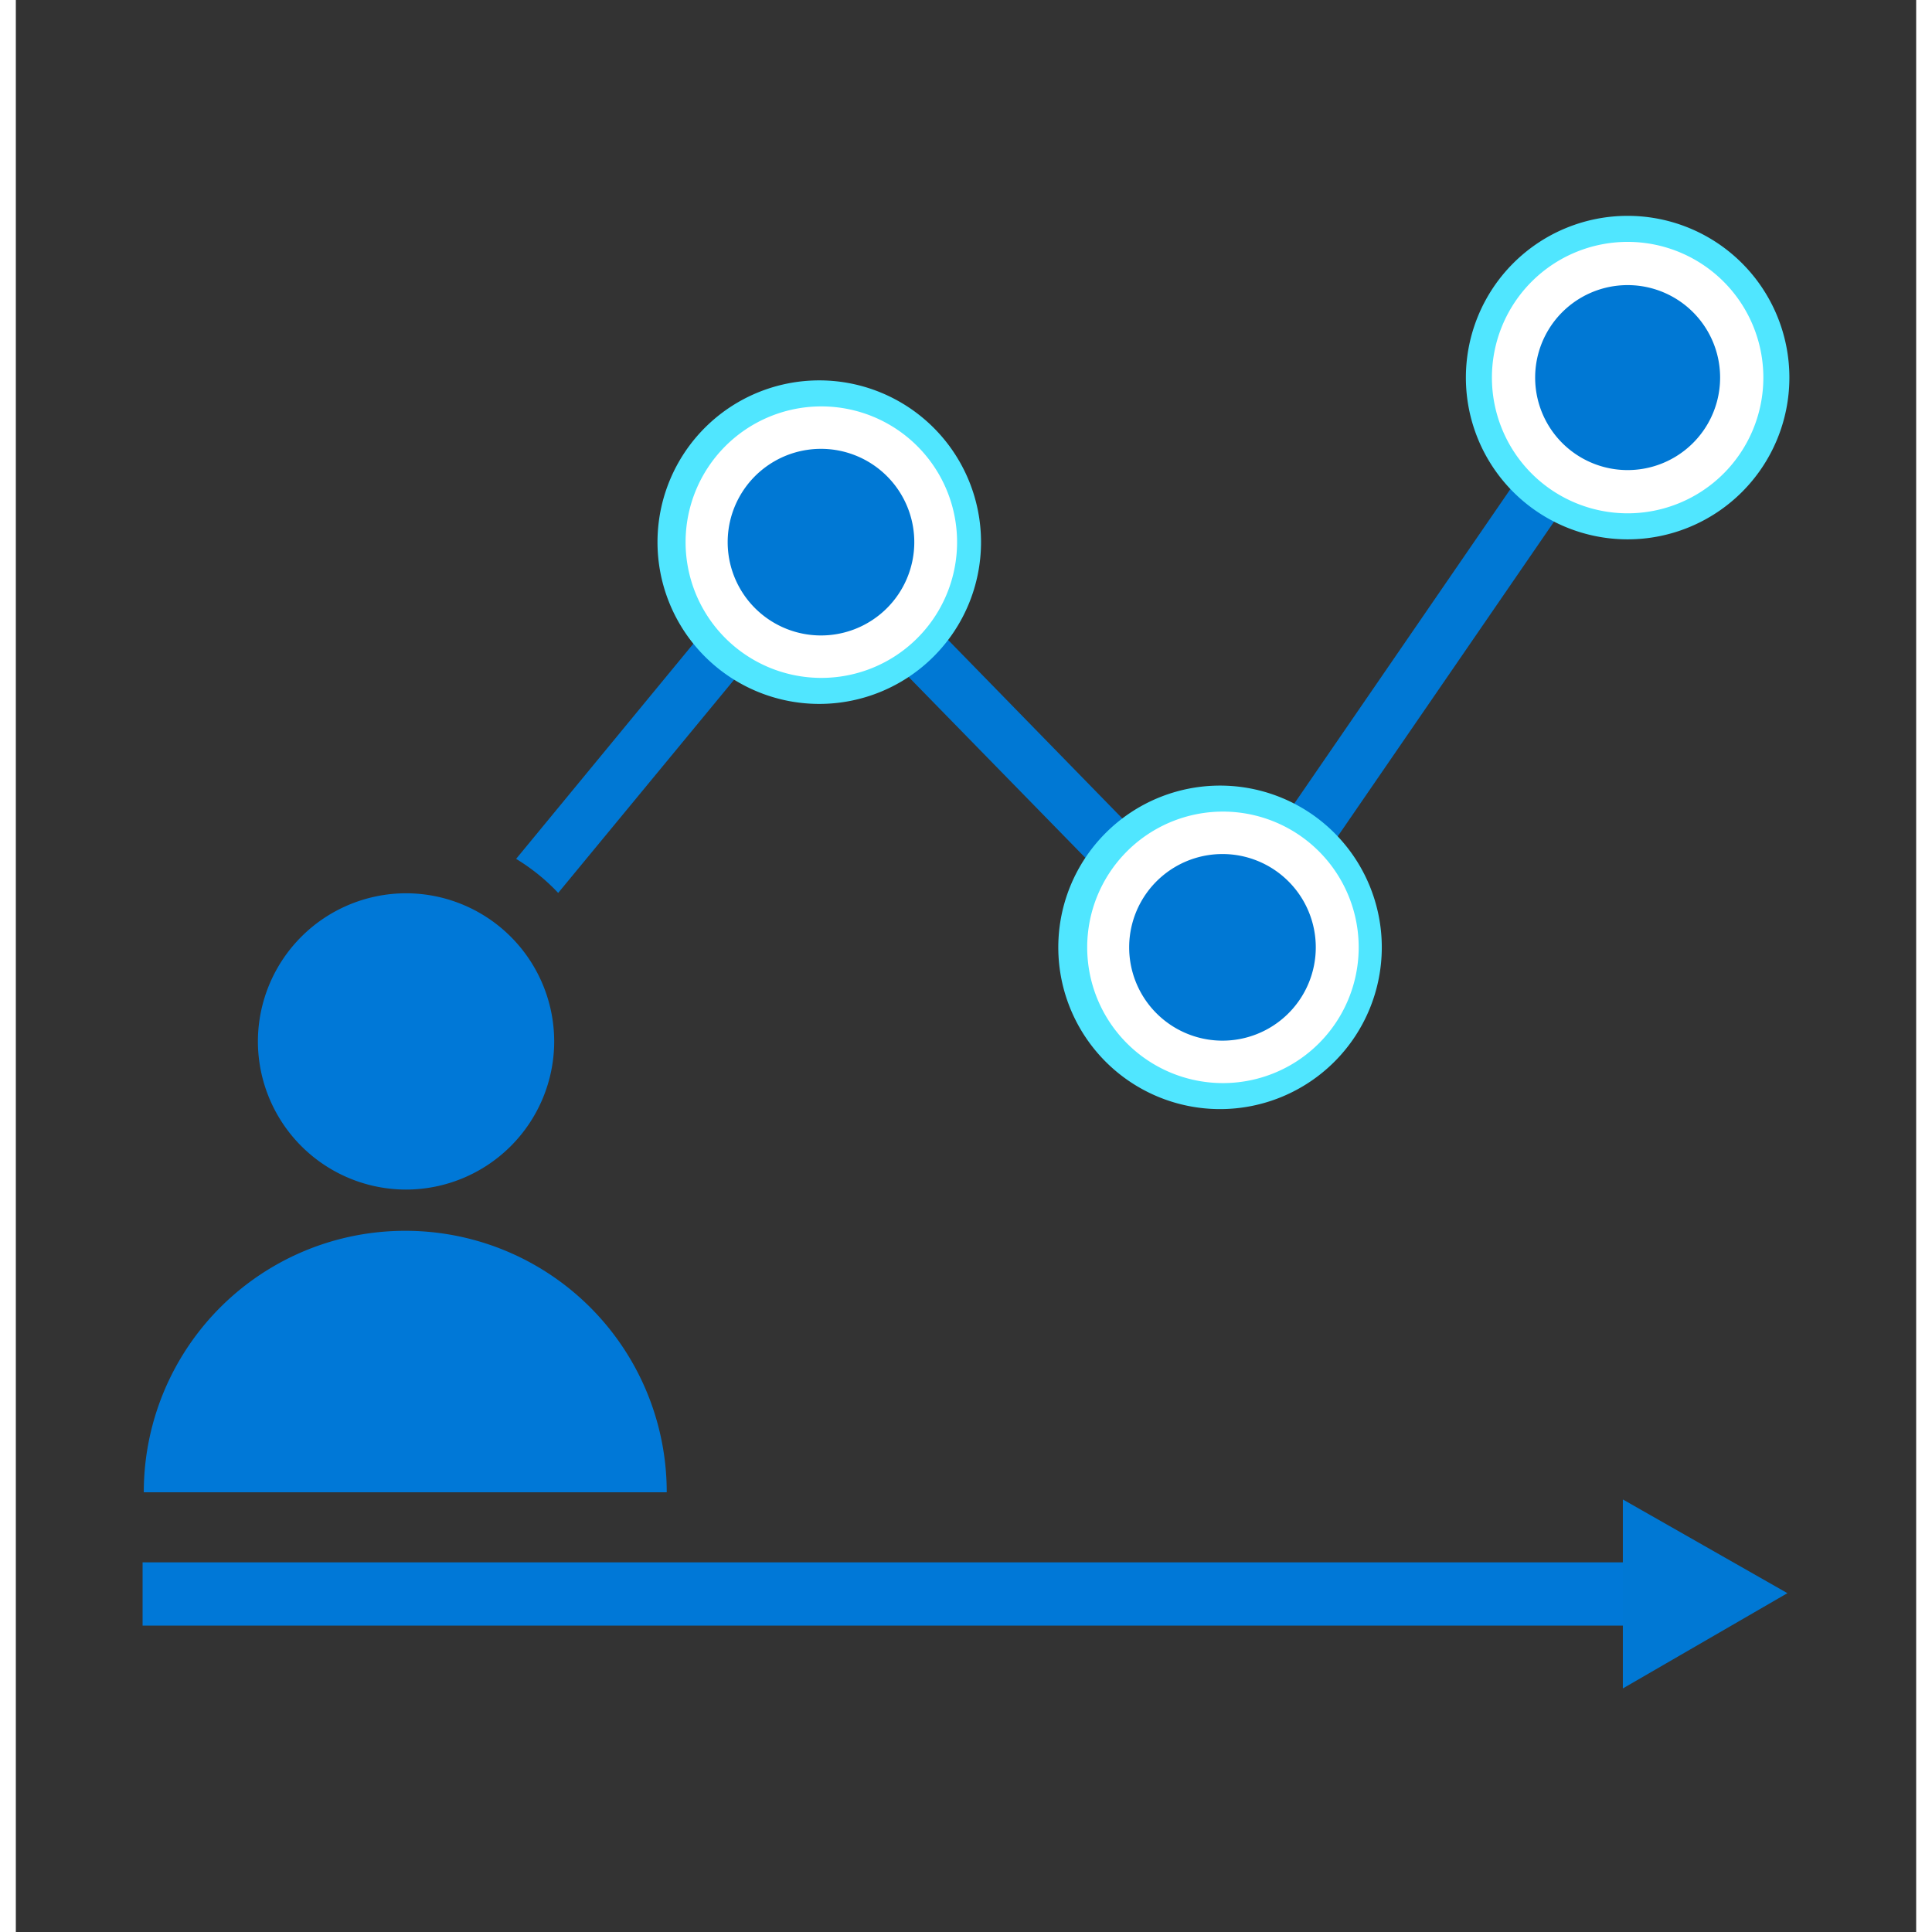 <svg xmlns="http://www.w3.org/2000/svg" viewBox="0 0 60 61" height="1em" width="1em">
  <rect x="0" y="0" width="60" height="61" fill="#333333" stroke="none"/>
  <path d="M4.04 47.116a8.25 8.25 0 018.256-8.255 8.25 8.25 0 018.255 8.255H4.04zm12.958-14.234a4.683 4.683 0 01-4.678 4.677 4.683 4.683 0 01-4.677-4.677 4.683 4.683 0 014.677-4.678 4.683 4.683 0 014.678 4.678zm36.661 16.446H4.002v1.998H53.66v-1.998z" fill="#0078D7"/>
  <path d="M50.068 11.252l-12.136 17.66L25.126 15.79l-9.33 11.327c.494.303.936.657 1.328 1.075l8.116-9.836 12.933 13.236 13.311-19.367-1.416-.973z" fill="#0078D4"/>
  <path d="M50.89 17.029a5.107 5.107 0 100-10.214 5.107 5.107 0 000 10.214z" fill="#50E6FF"/>
  <path d="M50.89 16.207a4.285 4.285 0 100-8.57 4.285 4.285 0 000 8.57z" fill="#fff"/>
  <path d="M50.89 14.842a2.92 2.92 0 100-5.84 2.92 2.92 0 000 5.84z" fill="#0078D4"/>
  <path d="M25.367 22.225a5.107 5.107 0 100-10.215 5.107 5.107 0 000 10.215z" fill="#50E6FF"/>
  <path d="M25.367 21.403a4.286 4.286 0 100-8.571 4.286 4.286 0 000 8.571z" fill="#fff"/>
  <path d="M25.367 20.063a2.946 2.946 0 100-5.891 2.946 2.946 0 000 5.891z" fill="#0078D4"/>
  <path d="M38.021 35.018a5.107 5.107 0 100-10.214 5.107 5.107 0 000 10.214z" fill="#50E6FF"/>
  <path d="M38.02 34.196a4.286 4.286 0 100-8.57 4.286 4.286 0 000 8.57z" fill="#fff"/>
  <path d="M38.021 32.856a2.946 2.946 0 100-5.89 2.946 2.946 0 000 5.89zm12.718 14.487l5.196 2.959-5.196 3.008v-5.967z" fill="#0078D4"/>
</svg>
